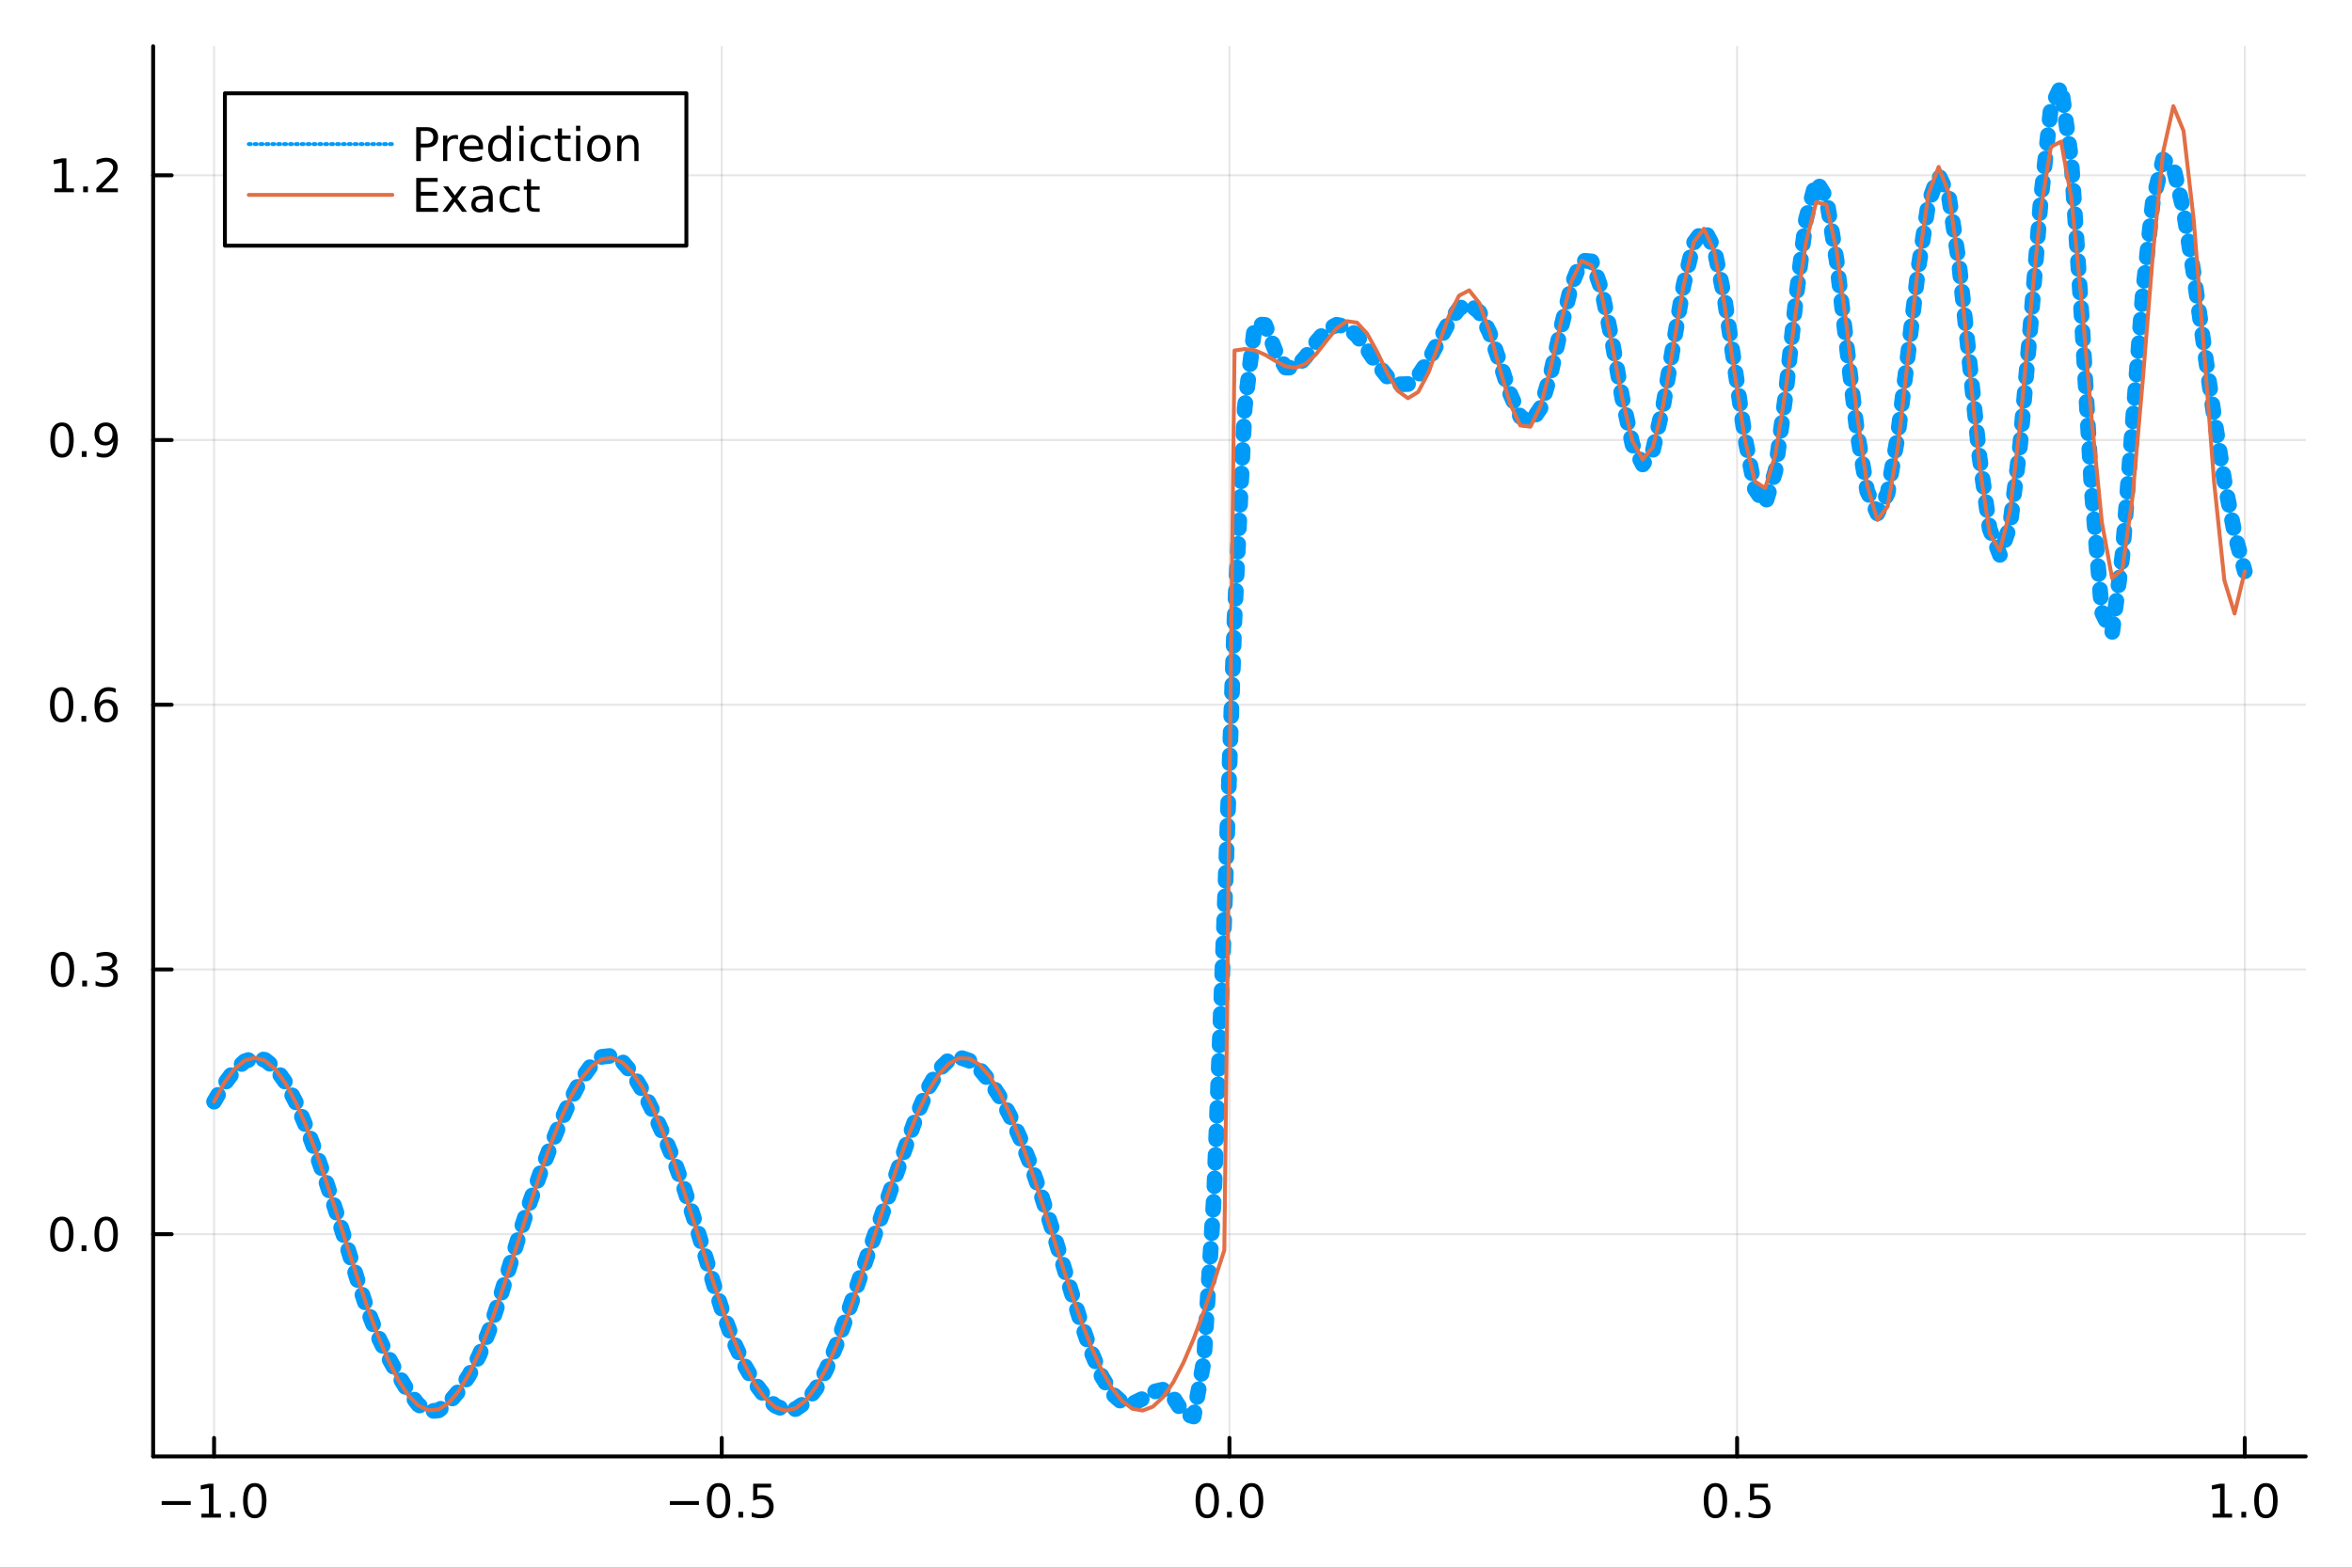 <?xml version="1.0" encoding="utf-8"?>
<svg xmlns="http://www.w3.org/2000/svg" xmlns:xlink="http://www.w3.org/1999/xlink" width="600" height="400" viewBox="0 0 2400 1600">
<rect x="0" y="0" width="2400" height="1600" fill="#333333" stroke="none"/>
<defs>
  <clipPath id="clip290">
    <rect x="0" y="0" width="2400" height="1600"/>
  </clipPath>
</defs>
<path clip-path="url(#clip290)" d="
M0 1600 L2400 1600 L2400 0 L0 0  Z
  " fill="#ffffff" fill-rule="evenodd" fill-opacity="1"/>
<defs>
  <clipPath id="clip291">
    <rect x="480" y="0" width="1681" height="1600"/>
  </clipPath>
</defs>
<path clip-path="url(#clip290)" d="
M156.274 1486.45 L2352.76 1486.45 L2352.76 47.244 L156.274 47.244  Z
  " fill="#ffffff" fill-rule="evenodd" fill-opacity="1"/>
<defs>
  <clipPath id="clip292">
    <rect x="156" y="47" width="2197" height="1440"/>
  </clipPath>
</defs>
<polyline clip-path="url(#clip292)" style="stroke:#000000; stroke-linecap:round; stroke-linejoin:round; stroke-width:2; stroke-opacity:0.1; fill:none" points="
  218.439,1486.45 218.439,47.244 
  "/>
<polyline clip-path="url(#clip292)" style="stroke:#000000; stroke-linecap:round; stroke-linejoin:round; stroke-width:2; stroke-opacity:0.1; fill:none" points="
  736.477,1486.45 736.477,47.244 
  "/>
<polyline clip-path="url(#clip292)" style="stroke:#000000; stroke-linecap:round; stroke-linejoin:round; stroke-width:2; stroke-opacity:0.1; fill:none" points="
  1254.52,1486.45 1254.52,47.244 
  "/>
<polyline clip-path="url(#clip292)" style="stroke:#000000; stroke-linecap:round; stroke-linejoin:round; stroke-width:2; stroke-opacity:0.1; fill:none" points="
  1772.55,1486.45 1772.55,47.244 
  "/>
<polyline clip-path="url(#clip292)" style="stroke:#000000; stroke-linecap:round; stroke-linejoin:round; stroke-width:2; stroke-opacity:0.1; fill:none" points="
  2290.59,1486.45 2290.59,47.244 
  "/>
<polyline clip-path="url(#clip290)" style="stroke:#000000; stroke-linecap:round; stroke-linejoin:round; stroke-width:4; stroke-opacity:1; fill:none" points="
  156.274,1486.45 2352.76,1486.45 
  "/>
<polyline clip-path="url(#clip290)" style="stroke:#000000; stroke-linecap:round; stroke-linejoin:round; stroke-width:4; stroke-opacity:1; fill:none" points="
  218.439,1486.45 218.439,1467.55 
  "/>
<polyline clip-path="url(#clip290)" style="stroke:#000000; stroke-linecap:round; stroke-linejoin:round; stroke-width:4; stroke-opacity:1; fill:none" points="
  736.477,1486.45 736.477,1467.55 
  "/>
<polyline clip-path="url(#clip290)" style="stroke:#000000; stroke-linecap:round; stroke-linejoin:round; stroke-width:4; stroke-opacity:1; fill:none" points="
  1254.52,1486.45 1254.52,1467.55 
  "/>
<polyline clip-path="url(#clip290)" style="stroke:#000000; stroke-linecap:round; stroke-linejoin:round; stroke-width:4; stroke-opacity:1; fill:none" points="
  1772.55,1486.45 1772.55,1467.55 
  "/>
<polyline clip-path="url(#clip290)" style="stroke:#000000; stroke-linecap:round; stroke-linejoin:round; stroke-width:4; stroke-opacity:1; fill:none" points="
  2290.59,1486.45 2290.59,1467.55 
  "/>
<path clip-path="url(#clip290)" d="M164.967 1532.02 L194.643 1532.02 L194.643 1535.95 L164.967 1535.95 L164.967 1532.02 Z" fill="#000000" fill-rule="evenodd" fill-opacity="1" /><path clip-path="url(#clip290)" d="M205.545 1544.91 L213.184 1544.91 L213.184 1518.55 L204.874 1520.21 L204.874 1515.95 L213.138 1514.29 L217.814 1514.29 L217.814 1544.91 L225.453 1544.91 L225.453 1548.85 L205.545 1548.85 L205.545 1544.91 Z" fill="#000000" fill-rule="evenodd" fill-opacity="1" /><path clip-path="url(#clip290)" d="M234.897 1542.97 L239.781 1542.97 L239.781 1548.85 L234.897 1548.85 L234.897 1542.97 Z" fill="#000000" fill-rule="evenodd" fill-opacity="1" /><path clip-path="url(#clip290)" d="M259.966 1517.37 Q256.355 1517.37 254.527 1520.93 Q252.721 1524.47 252.721 1531.6 Q252.721 1538.71 254.527 1542.27 Q256.355 1545.82 259.966 1545.82 Q263.601 1545.82 265.406 1542.27 Q267.235 1538.71 267.235 1531.6 Q267.235 1524.47 265.406 1520.93 Q263.601 1517.37 259.966 1517.37 M259.966 1513.66 Q265.776 1513.66 268.832 1518.27 Q271.911 1522.85 271.911 1531.6 Q271.911 1540.33 268.832 1544.94 Q265.776 1549.52 259.966 1549.52 Q254.156 1549.52 251.077 1544.94 Q248.022 1540.33 248.022 1531.6 Q248.022 1522.85 251.077 1518.27 Q254.156 1513.66 259.966 1513.66 Z" fill="#000000" fill-rule="evenodd" fill-opacity="1" /><path clip-path="url(#clip290)" d="M683.503 1532.02 L713.178 1532.02 L713.178 1535.95 L683.503 1535.95 L683.503 1532.02 Z" fill="#000000" fill-rule="evenodd" fill-opacity="1" /><path clip-path="url(#clip290)" d="M733.271 1517.37 Q729.66 1517.37 727.831 1520.93 Q726.026 1524.47 726.026 1531.6 Q726.026 1538.71 727.831 1542.27 Q729.66 1545.82 733.271 1545.82 Q736.905 1545.82 738.711 1542.27 Q740.539 1538.71 740.539 1531.6 Q740.539 1524.47 738.711 1520.93 Q736.905 1517.37 733.271 1517.37 M733.271 1513.66 Q739.081 1513.66 742.137 1518.27 Q745.215 1522.85 745.215 1531.6 Q745.215 1540.33 742.137 1544.94 Q739.081 1549.52 733.271 1549.52 Q727.461 1549.52 724.382 1544.94 Q721.327 1540.33 721.327 1531.6 Q721.327 1522.85 724.382 1518.27 Q727.461 1513.66 733.271 1513.66 Z" fill="#000000" fill-rule="evenodd" fill-opacity="1" /><path clip-path="url(#clip290)" d="M753.433 1542.97 L758.317 1542.97 L758.317 1548.85 L753.433 1548.85 L753.433 1542.97 Z" fill="#000000" fill-rule="evenodd" fill-opacity="1" /><path clip-path="url(#clip290)" d="M768.548 1514.29 L786.905 1514.29 L786.905 1518.22 L772.831 1518.22 L772.831 1526.7 Q773.849 1526.35 774.868 1526.19 Q775.886 1526 776.905 1526 Q782.692 1526 786.072 1529.17 Q789.451 1532.34 789.451 1537.76 Q789.451 1543.34 785.979 1546.44 Q782.507 1549.52 776.187 1549.52 Q774.011 1549.52 771.743 1549.15 Q769.498 1548.78 767.09 1548.04 L767.09 1543.34 Q769.173 1544.47 771.396 1545.03 Q773.618 1545.58 776.095 1545.58 Q780.099 1545.58 782.437 1543.48 Q784.775 1541.37 784.775 1537.76 Q784.775 1534.15 782.437 1532.04 Q780.099 1529.94 776.095 1529.94 Q774.22 1529.94 772.345 1530.35 Q770.493 1530.77 768.548 1531.65 L768.548 1514.29 Z" fill="#000000" fill-rule="evenodd" fill-opacity="1" /><path clip-path="url(#clip290)" d="M1231.9 1517.37 Q1228.29 1517.37 1226.46 1520.93 Q1224.65 1524.47 1224.65 1531.6 Q1224.65 1538.71 1226.46 1542.27 Q1228.29 1545.82 1231.9 1545.82 Q1235.53 1545.82 1237.34 1542.27 Q1239.17 1538.71 1239.17 1531.6 Q1239.17 1524.47 1237.34 1520.93 Q1235.53 1517.37 1231.9 1517.37 M1231.9 1513.66 Q1237.71 1513.66 1240.77 1518.27 Q1243.84 1522.85 1243.84 1531.6 Q1243.84 1540.33 1240.77 1544.94 Q1237.71 1549.52 1231.9 1549.52 Q1226.09 1549.52 1223.01 1544.94 Q1219.96 1540.33 1219.96 1531.6 Q1219.96 1522.85 1223.01 1518.27 Q1226.09 1513.66 1231.9 1513.66 Z" fill="#000000" fill-rule="evenodd" fill-opacity="1" /><path clip-path="url(#clip290)" d="M1252.06 1542.97 L1256.95 1542.97 L1256.95 1548.85 L1252.06 1548.85 L1252.06 1542.97 Z" fill="#000000" fill-rule="evenodd" fill-opacity="1" /><path clip-path="url(#clip290)" d="M1277.13 1517.37 Q1273.52 1517.37 1271.69 1520.93 Q1269.89 1524.47 1269.89 1531.6 Q1269.89 1538.71 1271.69 1542.27 Q1273.52 1545.82 1277.13 1545.82 Q1280.76 1545.82 1282.57 1542.27 Q1284.4 1538.71 1284.4 1531.6 Q1284.4 1524.47 1282.57 1520.93 Q1280.76 1517.37 1277.13 1517.37 M1277.13 1513.66 Q1282.94 1513.66 1286 1518.27 Q1289.08 1522.85 1289.08 1531.6 Q1289.08 1540.33 1286 1544.94 Q1282.94 1549.52 1277.13 1549.52 Q1271.32 1549.52 1268.24 1544.94 Q1265.19 1540.33 1265.19 1531.6 Q1265.19 1522.85 1268.24 1518.27 Q1271.32 1513.66 1277.13 1513.66 Z" fill="#000000" fill-rule="evenodd" fill-opacity="1" /><path clip-path="url(#clip290)" d="M1750.44 1517.37 Q1746.82 1517.37 1745 1520.93 Q1743.19 1524.47 1743.19 1531.6 Q1743.19 1538.71 1745 1542.27 Q1746.82 1545.82 1750.44 1545.82 Q1754.07 1545.82 1755.88 1542.27 Q1757.7 1538.71 1757.7 1531.6 Q1757.7 1524.47 1755.88 1520.93 Q1754.07 1517.37 1750.44 1517.37 M1750.44 1513.66 Q1756.25 1513.66 1759.3 1518.27 Q1762.38 1522.85 1762.38 1531.6 Q1762.38 1540.33 1759.3 1544.94 Q1756.25 1549.52 1750.44 1549.52 Q1744.63 1549.52 1741.55 1544.94 Q1738.49 1540.33 1738.49 1531.6 Q1738.49 1522.85 1741.55 1518.27 Q1744.63 1513.66 1750.44 1513.66 Z" fill="#000000" fill-rule="evenodd" fill-opacity="1" /><path clip-path="url(#clip290)" d="M1770.6 1542.97 L1775.48 1542.97 L1775.48 1548.85 L1770.6 1548.85 L1770.6 1542.97 Z" fill="#000000" fill-rule="evenodd" fill-opacity="1" /><path clip-path="url(#clip290)" d="M1785.71 1514.29 L1804.07 1514.29 L1804.07 1518.22 L1790 1518.22 L1790 1526.7 Q1791.01 1526.35 1792.03 1526.19 Q1793.05 1526 1794.07 1526 Q1799.86 1526 1803.24 1529.17 Q1806.62 1532.34 1806.62 1537.76 Q1806.62 1543.34 1803.14 1546.44 Q1799.67 1549.52 1793.35 1549.52 Q1791.18 1549.52 1788.91 1549.15 Q1786.66 1548.78 1784.25 1548.04 L1784.25 1543.34 Q1786.34 1544.47 1788.56 1545.03 Q1790.78 1545.58 1793.26 1545.58 Q1797.26 1545.58 1799.6 1543.48 Q1801.94 1541.37 1801.94 1537.76 Q1801.94 1534.15 1799.6 1532.04 Q1797.26 1529.94 1793.26 1529.94 Q1791.38 1529.94 1789.51 1530.35 Q1787.66 1530.77 1785.71 1531.65 L1785.71 1514.29 Z" fill="#000000" fill-rule="evenodd" fill-opacity="1" /><path clip-path="url(#clip290)" d="M2257.74 1544.91 L2265.38 1544.91 L2265.38 1518.55 L2257.07 1520.21 L2257.07 1515.95 L2265.34 1514.29 L2270.01 1514.29 L2270.01 1544.91 L2277.65 1544.91 L2277.65 1548.85 L2257.74 1548.85 L2257.74 1544.91 Z" fill="#000000" fill-rule="evenodd" fill-opacity="1" /><path clip-path="url(#clip290)" d="M2287.1 1542.97 L2291.98 1542.97 L2291.98 1548.85 L2287.1 1548.85 L2287.1 1542.97 Z" fill="#000000" fill-rule="evenodd" fill-opacity="1" /><path clip-path="url(#clip290)" d="M2312.17 1517.37 Q2308.55 1517.37 2306.73 1520.93 Q2304.92 1524.47 2304.92 1531.6 Q2304.92 1538.71 2306.73 1542.27 Q2308.55 1545.82 2312.17 1545.82 Q2315.8 1545.82 2317.61 1542.27 Q2319.43 1538.71 2319.43 1531.6 Q2319.43 1524.47 2317.61 1520.93 Q2315.8 1517.37 2312.17 1517.37 M2312.17 1513.66 Q2317.98 1513.66 2321.03 1518.27 Q2324.11 1522.85 2324.11 1531.6 Q2324.11 1540.33 2321.03 1544.94 Q2317.98 1549.52 2312.17 1549.52 Q2306.36 1549.52 2303.28 1544.94 Q2300.22 1540.33 2300.22 1531.6 Q2300.22 1522.85 2303.28 1518.27 Q2306.36 1513.66 2312.17 1513.66 Z" fill="#000000" fill-rule="evenodd" fill-opacity="1" /><polyline clip-path="url(#clip292)" style="stroke:#000000; stroke-linecap:round; stroke-linejoin:round; stroke-width:2; stroke-opacity:0.1; fill:none" points="
  156.274,1259.63 2352.76,1259.63 
  "/>
<polyline clip-path="url(#clip292)" style="stroke:#000000; stroke-linecap:round; stroke-linejoin:round; stroke-width:2; stroke-opacity:0.1; fill:none" points="
  156.274,989.446 2352.76,989.446 
  "/>
<polyline clip-path="url(#clip292)" style="stroke:#000000; stroke-linecap:round; stroke-linejoin:round; stroke-width:2; stroke-opacity:0.1; fill:none" points="
  156.274,719.266 2352.76,719.266 
  "/>
<polyline clip-path="url(#clip292)" style="stroke:#000000; stroke-linecap:round; stroke-linejoin:round; stroke-width:2; stroke-opacity:0.1; fill:none" points="
  156.274,449.086 2352.76,449.086 
  "/>
<polyline clip-path="url(#clip292)" style="stroke:#000000; stroke-linecap:round; stroke-linejoin:round; stroke-width:2; stroke-opacity:0.1; fill:none" points="
  156.274,178.906 2352.76,178.906 
  "/>
<polyline clip-path="url(#clip290)" style="stroke:#000000; stroke-linecap:round; stroke-linejoin:round; stroke-width:4; stroke-opacity:1; fill:none" points="
  156.274,1486.45 156.274,47.244 
  "/>
<polyline clip-path="url(#clip290)" style="stroke:#000000; stroke-linecap:round; stroke-linejoin:round; stroke-width:4; stroke-opacity:1; fill:none" points="
  156.274,1259.63 175.172,1259.63 
  "/>
<polyline clip-path="url(#clip290)" style="stroke:#000000; stroke-linecap:round; stroke-linejoin:round; stroke-width:4; stroke-opacity:1; fill:none" points="
  156.274,989.446 175.172,989.446 
  "/>
<polyline clip-path="url(#clip290)" style="stroke:#000000; stroke-linecap:round; stroke-linejoin:round; stroke-width:4; stroke-opacity:1; fill:none" points="
  156.274,719.266 175.172,719.266 
  "/>
<polyline clip-path="url(#clip290)" style="stroke:#000000; stroke-linecap:round; stroke-linejoin:round; stroke-width:4; stroke-opacity:1; fill:none" points="
  156.274,449.086 175.172,449.086 
  "/>
<polyline clip-path="url(#clip290)" style="stroke:#000000; stroke-linecap:round; stroke-linejoin:round; stroke-width:4; stroke-opacity:1; fill:none" points="
  156.274,178.906 175.172,178.906 
  "/>
<path clip-path="url(#clip290)" d="M63.099 1245.42 Q59.487 1245.42 57.659 1248.99 Q55.853 1252.53 55.853 1259.66 Q55.853 1266.77 57.659 1270.33 Q59.487 1273.87 63.099 1273.87 Q66.733 1273.87 68.538 1270.33 Q70.367 1266.77 70.367 1259.66 Q70.367 1252.53 68.538 1248.99 Q66.733 1245.42 63.099 1245.42 M63.099 1241.72 Q68.909 1241.72 71.964 1246.33 Q75.043 1250.91 75.043 1259.66 Q75.043 1268.39 71.964 1272.99 Q68.909 1277.58 63.099 1277.58 Q57.288 1277.58 54.21 1272.99 Q51.154 1268.39 51.154 1259.66 Q51.154 1250.91 54.21 1246.33 Q57.288 1241.72 63.099 1241.72 Z" fill="#000000" fill-rule="evenodd" fill-opacity="1" /><path clip-path="url(#clip290)" d="M83.26 1271.03 L88.145 1271.03 L88.145 1276.91 L83.26 1276.91 L83.26 1271.03 Z" fill="#000000" fill-rule="evenodd" fill-opacity="1" /><path clip-path="url(#clip290)" d="M108.33 1245.42 Q104.719 1245.42 102.89 1248.99 Q101.084 1252.53 101.084 1259.66 Q101.084 1266.77 102.89 1270.33 Q104.719 1273.87 108.33 1273.87 Q111.964 1273.87 113.77 1270.33 Q115.598 1266.77 115.598 1259.66 Q115.598 1252.53 113.77 1248.99 Q111.964 1245.42 108.33 1245.42 M108.33 1241.72 Q114.14 1241.72 117.195 1246.33 Q120.274 1250.91 120.274 1259.66 Q120.274 1268.39 117.195 1272.99 Q114.14 1277.58 108.33 1277.58 Q102.52 1277.58 99.441 1272.99 Q96.385 1268.39 96.385 1259.66 Q96.385 1250.91 99.441 1246.33 Q102.52 1241.72 108.33 1241.72 Z" fill="#000000" fill-rule="evenodd" fill-opacity="1" /><path clip-path="url(#clip290)" d="M63.747 975.244 Q60.136 975.244 58.307 978.809 Q56.501 982.351 56.501 989.48 Q56.501 996.587 58.307 1000.15 Q60.136 1003.69 63.747 1003.69 Q67.381 1003.69 69.186 1000.15 Q71.015 996.587 71.015 989.48 Q71.015 982.351 69.186 978.809 Q67.381 975.244 63.747 975.244 M63.747 971.541 Q69.557 971.541 72.612 976.147 Q75.691 980.73 75.691 989.48 Q75.691 998.207 72.612 1002.81 Q69.557 1007.4 63.747 1007.4 Q57.937 1007.4 54.858 1002.81 Q51.802 998.207 51.802 989.48 Q51.802 980.73 54.858 976.147 Q57.937 971.541 63.747 971.541 Z" fill="#000000" fill-rule="evenodd" fill-opacity="1" /><path clip-path="url(#clip290)" d="M83.909 1000.85 L88.793 1000.85 L88.793 1006.73 L83.909 1006.73 L83.909 1000.85 Z" fill="#000000" fill-rule="evenodd" fill-opacity="1" /><path clip-path="url(#clip290)" d="M113.145 988.091 Q116.501 988.809 118.376 991.078 Q120.274 993.346 120.274 996.679 Q120.274 1001.8 116.756 1004.6 Q113.237 1007.4 106.756 1007.4 Q104.58 1007.4 102.265 1006.96 Q99.973 1006.54 97.52 1005.68 L97.52 1001.17 Q99.464 1002.3 101.779 1002.88 Q104.094 1003.46 106.617 1003.46 Q111.015 1003.46 113.307 1001.73 Q115.621 999.99 115.621 996.679 Q115.621 993.624 113.469 991.911 Q111.339 990.175 107.52 990.175 L103.492 990.175 L103.492 986.332 L107.705 986.332 Q111.154 986.332 112.983 984.966 Q114.811 983.578 114.811 980.985 Q114.811 978.323 112.913 976.911 Q111.038 975.476 107.52 975.476 Q105.598 975.476 103.399 975.892 Q101.2 976.309 98.561 977.189 L98.561 973.022 Q101.223 972.281 103.538 971.911 Q105.876 971.541 107.936 971.541 Q113.26 971.541 116.362 973.971 Q119.464 976.379 119.464 980.499 Q119.464 983.369 117.82 985.36 Q116.177 987.328 113.145 988.091 Z" fill="#000000" fill-rule="evenodd" fill-opacity="1" /><path clip-path="url(#clip290)" d="M62.937 705.064 Q59.325 705.064 57.497 708.629 Q55.691 712.171 55.691 719.3 Q55.691 726.407 57.497 729.972 Q59.325 733.513 62.937 733.513 Q66.571 733.513 68.376 729.972 Q70.205 726.407 70.205 719.3 Q70.205 712.171 68.376 708.629 Q66.571 705.064 62.937 705.064 M62.937 701.361 Q68.747 701.361 71.802 705.967 Q74.881 710.55 74.881 719.3 Q74.881 728.027 71.802 732.634 Q68.747 737.217 62.937 737.217 Q57.126 737.217 54.048 732.634 Q50.992 728.027 50.992 719.3 Q50.992 710.55 54.048 705.967 Q57.126 701.361 62.937 701.361 Z" fill="#000000" fill-rule="evenodd" fill-opacity="1" /><path clip-path="url(#clip290)" d="M83.098 730.666 L87.983 730.666 L87.983 736.546 L83.098 736.546 L83.098 730.666 Z" fill="#000000" fill-rule="evenodd" fill-opacity="1" /><path clip-path="url(#clip290)" d="M108.746 717.402 Q105.598 717.402 103.746 719.555 Q101.918 721.708 101.918 725.458 Q101.918 729.185 103.746 731.36 Q105.598 733.513 108.746 733.513 Q111.895 733.513 113.723 731.36 Q115.575 729.185 115.575 725.458 Q115.575 721.708 113.723 719.555 Q111.895 717.402 108.746 717.402 M118.029 702.749 L118.029 707.009 Q116.27 706.175 114.464 705.736 Q112.682 705.296 110.922 705.296 Q106.293 705.296 103.839 708.421 Q101.409 711.546 101.061 717.865 Q102.427 715.851 104.487 714.786 Q106.547 713.699 109.024 713.699 Q114.233 713.699 117.242 716.87 Q120.274 720.018 120.274 725.458 Q120.274 730.782 117.126 733.999 Q113.978 737.217 108.746 737.217 Q102.751 737.217 99.58 732.634 Q96.409 728.027 96.409 719.3 Q96.409 711.106 100.297 706.245 Q104.186 701.361 110.737 701.361 Q112.496 701.361 114.279 701.708 Q116.084 702.055 118.029 702.749 Z" fill="#000000" fill-rule="evenodd" fill-opacity="1" /><path clip-path="url(#clip290)" d="M63.284 434.884 Q59.673 434.884 57.844 438.449 Q56.038 441.991 56.038 449.12 Q56.038 456.227 57.844 459.792 Q59.673 463.333 63.284 463.333 Q66.918 463.333 68.724 459.792 Q70.552 456.227 70.552 449.12 Q70.552 441.991 68.724 438.449 Q66.918 434.884 63.284 434.884 M63.284 431.181 Q69.094 431.181 72.149 435.787 Q75.228 440.37 75.228 449.12 Q75.228 457.847 72.149 462.454 Q69.094 467.037 63.284 467.037 Q57.474 467.037 54.395 462.454 Q51.339 457.847 51.339 449.12 Q51.339 440.37 54.395 435.787 Q57.474 431.181 63.284 431.181 Z" fill="#000000" fill-rule="evenodd" fill-opacity="1" /><path clip-path="url(#clip290)" d="M83.446 460.486 L88.33 460.486 L88.33 466.366 L83.446 466.366 L83.446 460.486 Z" fill="#000000" fill-rule="evenodd" fill-opacity="1" /><path clip-path="url(#clip290)" d="M98.654 465.648 L98.654 461.389 Q100.413 462.222 102.219 462.662 Q104.024 463.102 105.76 463.102 Q110.39 463.102 112.82 460 Q115.274 456.875 115.621 450.532 Q114.279 452.523 112.219 453.588 Q110.158 454.653 107.658 454.653 Q102.473 454.653 99.441 451.528 Q96.432 448.38 96.432 442.94 Q96.432 437.616 99.58 434.398 Q102.728 431.181 107.959 431.181 Q113.955 431.181 117.103 435.787 Q120.274 440.37 120.274 449.12 Q120.274 457.292 116.385 462.176 Q112.52 467.037 105.969 467.037 Q104.209 467.037 102.404 466.69 Q100.598 466.342 98.654 465.648 M107.959 450.995 Q111.108 450.995 112.936 448.843 Q114.788 446.69 114.788 442.94 Q114.788 439.213 112.936 437.06 Q111.108 434.884 107.959 434.884 Q104.811 434.884 102.959 437.06 Q101.131 439.213 101.131 442.94 Q101.131 446.69 102.959 448.843 Q104.811 450.995 107.959 450.995 Z" fill="#000000" fill-rule="evenodd" fill-opacity="1" /><path clip-path="url(#clip290)" d="M55.506 192.25 L63.145 192.25 L63.145 165.885 L54.835 167.552 L54.835 163.292 L63.099 161.626 L67.774 161.626 L67.774 192.25 L75.413 192.25 L75.413 196.186 L55.506 196.186 L55.506 192.25 Z" fill="#000000" fill-rule="evenodd" fill-opacity="1" /><path clip-path="url(#clip290)" d="M84.858 190.306 L89.742 190.306 L89.742 196.186 L84.858 196.186 L84.858 190.306 Z" fill="#000000" fill-rule="evenodd" fill-opacity="1" /><path clip-path="url(#clip290)" d="M103.955 192.25 L120.274 192.25 L120.274 196.186 L98.33 196.186 L98.33 192.25 Q100.992 189.496 105.575 184.866 Q110.182 180.213 111.362 178.871 Q113.608 176.348 114.487 174.612 Q115.39 172.852 115.39 171.163 Q115.39 168.408 113.445 166.672 Q111.524 164.936 108.422 164.936 Q106.223 164.936 103.77 165.7 Q101.339 166.464 98.561 168.014 L98.561 163.292 Q101.385 162.158 103.839 161.579 Q106.293 161.001 108.33 161.001 Q113.7 161.001 116.895 163.686 Q120.089 166.371 120.089 170.862 Q120.089 172.991 119.279 174.913 Q118.492 176.811 116.385 179.403 Q115.807 180.075 112.705 183.292 Q109.603 186.487 103.955 192.25 Z" fill="#000000" fill-rule="evenodd" fill-opacity="1" /><polyline clip-path="url(#clip292)" style="stroke:#009af9; stroke-linecap:round; stroke-linejoin:round; stroke-width:16; stroke-opacity:1; fill:none" stroke-dasharray="8, 16" points="
  218.439,1124.37 228.852,1106.42 239.264,1092.39 249.677,1083.2 260.09,1079.5 270.503,1081.76 280.916,1090.18 291.329,1104.71 301.741,1124.83 312.154,1149.42 
  322.567,1177.05 332.98,1206.61 343.393,1237.85 353.805,1270.89 364.218,1304.61 374.631,1336.09 385.044,1362.55 395.457,1383.96 405.87,1402.64 416.282,1419.78 
  426.695,1433.44 437.108,1440.46 447.521,1439.46 457.934,1431.73 468.347,1419.4 478.759,1403.41 489.172,1382.89 499.585,1356.7 509.998,1325.28 520.411,1291.06 
  530.824,1257.12 541.236,1225.44 551.649,1196.35 562.062,1169.29 572.475,1143.97 582.888,1120.92 593.301,1101.37 603.713,1086.84 614.126,1078.6 624.539,1077.43 
  634.952,1083.39 645.365,1095.76 655.777,1113.18 666.19,1134.05 676.603,1157.24 687.016,1182.62 697.429,1210.93 707.842,1242.74 718.254,1277.24 728.667,1311.95 
  739.08,1343.92 749.493,1371.3 759.906,1393.75 770.319,1411.7 780.731,1425.43 791.144,1434.76 801.557,1439.16 811.97,1438.03 822.383,1430.83 832.796,1417.27 
  843.208,1397.49 853.621,1372.28 864.034,1343.29 874.447,1312.68 884.86,1282.3 895.273,1252.8 905.685,1223.59 916.098,1193.77 926.511,1163.51 936.924,1134.66 
  947.337,1110.01 957.749,1092.01 968.162,1081.77 978.575,1078.97 988.988,1082.45 999.401,1090.91 1009.81,1103.39 1020.23,1119.41 1030.64,1138.86 1041.05,1161.78 
  1051.46,1188.15 1061.88,1217.76 1072.29,1250.03 1082.7,1283.99 1093.12,1318.29 1103.53,1351.2 1113.94,1380.77 1124.35,1405.05 1134.77,1422.31 1145.18,1431.48 
  1155.59,1432.59 1166.01,1427.53 1176.42,1420.6 1186.83,1418.25 1197.24,1426.29 1207.66,1442.62 1218.07,1445.72 1228.48,1388.26 1238.9,1218.25 1249.31,936.446 
  1259.72,631.354 1270.13,416.367 1280.55,330.779 1290.96,331.559 1301.37,357.951 1311.79,375.126 1322.2,375.319 1332.61,363.938 1343.02,349.063 1353.44,337.011 
  1363.85,331.417 1374.26,333.539 1384.68,342.677 1395.09,356.563 1405.5,371.85 1415.91,384.833 1426.33,392.249 1436.74,391.974 1447.15,383.48 1457.57,367.995 
  1467.98,348.431 1478.39,329.039 1488.8,314.764 1499.22,310.246 1509.63,318.52 1520.04,339.664 1530.45,369.892 1540.87,401.667 1551.28,425.262 1561.69,431.684 
  1572.11,416.158 1582.52,380.735 1592.93,334.606 1603.34,291.61 1613.76,265.797 1624.17,266.789 1634.58,296.484 1645,347.893 1655.41,406.415 1665.82,453.768 
  1676.23,474.018 1686.65,459.627 1697.06,414.504 1707.47,352.302 1717.89,291.147 1728.3,247.801 1738.71,233.699 1749.12,253.218 1759.54,303.219 1769.95,373.064 
  1780.36,445.455 1790.78,499.195 1801.19,514.555 1811.6,480.816 1822.01,403.53 1832.43,306.452 1842.84,223.753 1853.25,184.942 1863.67,201.882 1874.08,265.791 
  1884.49,353.968 1894.9,439.929 1905.32,501.324 1915.73,523.99 1926.14,503.357 1936.56,444.524 1946.97,361.412 1957.38,274.525 1967.79,206.952 1978.21,178.7 
  1988.62,200.449 1999.03,268.928 2009.45,366.5 2019.86,466.13 2030.27,539.769 2040.68,566.31 2051.1,536.246 2061.51,453.041 2071.92,333.095 2082.33,205.514 
  2092.75,109.997 2103.16,87.976 2113.57,163.485 2123.99,320.912 2134.4,500.234 2144.81,624.841 2155.22,646.069 2165.64,567.797 2176.05,434.59 2186.46,300.67 
  2196.88,204.968 2207.29,162.79 2217.7,170.411 2228.11,214.403 2238.53,279.559 2248.94,353.103 2259.35,425.697 2269.77,490.876 2280.18,544.264 2290.59,583.093 
  
  "/>
<polyline clip-path="url(#clip292)" style="stroke:#e26f46; stroke-linecap:round; stroke-linejoin:round; stroke-width:4; stroke-opacity:1; fill:none" points="
  218.439,1124.36 228.852,1105.17 239.264,1091.02 249.677,1082.37 260.09,1079.51 270.503,1082.52 280.916,1091.32 291.329,1105.61 301.741,1124.92 312.154,1148.64 
  322.567,1175.97 332.98,1206.04 343.393,1237.85 353.805,1270.38 364.218,1302.55 374.631,1333.32 385.044,1361.69 395.457,1386.73 405.87,1407.62 416.282,1423.67 
  426.695,1434.38 437.108,1439.38 447.521,1438.51 457.934,1431.81 468.347,1419.48 478.759,1401.94 489.172,1379.76 499.585,1353.65 509.998,1324.47 520.411,1293.18 
  530.824,1260.8 541.236,1228.37 551.649,1196.96 562.062,1167.6 572.475,1141.25 582.888,1118.75 593.301,1100.86 603.713,1088.14 614.126,1081.03 624.539,1079.74 
  634.952,1084.32 645.365,1094.63 655.777,1110.31 666.19,1130.88 676.603,1155.64 687.016,1183.8 697.429,1214.43 707.842,1246.54 718.254,1279.08 728.667,1310.98 
  739.08,1341.2 749.493,1368.76 759.906,1392.76 770.319,1412.42 780.731,1427.08 791.144,1436.29 801.557,1439.72 811.97,1437.28 822.383,1429.04 832.796,1415.28 
  843.208,1396.43 853.621,1373.11 864.034,1346.1 874.447,1316.26 884.86,1284.57 895.273,1252.07 905.685,1219.81 916.098,1188.86 926.511,1160.21 936.924,1134.81 
  947.337,1113.48 957.749,1096.92 968.162,1085.68 978.575,1080.1 988.988,1080.39 999.401,1086.53 1009.81,1098.32 1020.23,1115.37 1030.64,1137.13 1041.05,1162.89 
  1051.46,1191.81 1061.88,1222.93 1072.29,1255.26 1082.7,1287.73 1093.12,1319.28 1103.53,1348.89 1113.94,1375.58 1124.35,1398.48 1134.77,1416.86 1145.18,1430.1 
  1155.59,1437.78 1166.01,1439.65 1176.42,1435.64 1186.83,1425.88 1197.24,1410.7 1207.66,1390.59 1218.07,1366.2 1228.48,1338.34 1238.9,1307.9 1249.31,1275.9 
  1259.72,357.718 1270.13,356.229 1280.55,357.584 1290.96,362.094 1301.37,368.376 1311.79,373.777 1322.2,375.377 1332.61,371.221 1343.02,361.314 1353.44,347.959 
  1363.85,335.25 1374.26,327.826 1384.68,329.25 1395.09,340.578 1405.5,359.631 1415.91,381.314 1426.33,398.971 1436.74,406.419 1447.15,400.044 1457.57,380.261 
  1467.98,351.807 1478.39,322.646 1488.8,301.746 1499.22,296.331 1509.63,309.457 1520.04,338.697 1530.45,376.461 1540.87,411.936 1551.28,434.184 1561.69,435.502 
  1572.11,414.008 1582.52,374.615 1592.93,327.984 1603.34,287.649 1613.76,266.087 1624.17,270.881 1634.58,302.142 1645,352.046 1655.41,406.755 1665.82,450.242 
  1676.23,468.991 1686.65,456.17 1697.06,414.01 1707.47,353.583 1717.89,291.918 1728.3,247.206 1738.71,233.436 1749.12,256.047 1759.54,309.941 1769.95,380.544 
  1780.36,447.731 1790.78,491.565 1801.19,498.205 1811.6,464.24 1822.01,398.105 1832.43,318.034 1842.84,247.044 1853.25,206.318 1863.67,208.893 1874.08,255.529 
  1884.49,334.061 1894.9,422.54 1905.32,495.36 1915.73,530.671 1926.14,516.921 1936.56,456.582 1946.97,365.861 1957.38,270.374 1967.79,197.908 1978.21,170.343 
  1988.62,197.056 1999.03,271.81 2009.45,374.135 2019.86,474.914 2030.27,544.672 2040.68,562.194 2051.1,520.954 2061.51,431.422 2071.92,318.452 2082.33,214.388 
  2092.75,149.808 2103.16,144.54 2113.57,201.601 2123.99,305.899 2134.4,428.191 2144.81,533.281 2155.22,590.146 2165.64,581.092 2176.05,507.224 2186.46,388.558 
  2196.88,258.622 2207.29,154.979 2217.7,108.375 2228.11,133.622 2238.53,224.936 2248.94,357.176 2259.35,492.751 2269.77,592.31 2280.18,626.153 2290.59,583.089 
  
  "/>
<path clip-path="url(#clip290)" d="
M229.49 250.738 L700.371 250.738 L700.371 95.218 L229.49 95.218  Z
  " fill="#ffffff" fill-rule="evenodd" fill-opacity="1"/>
<polyline clip-path="url(#clip290)" style="stroke:#000000; stroke-linecap:round; stroke-linejoin:round; stroke-width:4; stroke-opacity:1; fill:none" points="
  229.49,250.738 700.371,250.738 700.371,95.218 229.49,95.218 229.49,250.738 
  "/>
<polyline clip-path="url(#clip290)" style="stroke:#009af9; stroke-linecap:round; stroke-linejoin:round; stroke-width:4; stroke-opacity:1; fill:none" stroke-dasharray="2, 4" points="
  253.896,147.058 400.328,147.058 
  "/>
<path clip-path="url(#clip290)" d="M429.409 133.62 L429.409 146.606 L435.289 146.606 Q438.552 146.606 440.335 144.916 Q442.117 143.227 442.117 140.102 Q442.117 137 440.335 135.31 Q438.552 133.62 435.289 133.62 L429.409 133.62 M424.733 129.778 L435.289 129.778 Q441.099 129.778 444.062 132.416 Q447.048 135.032 447.048 140.102 Q447.048 145.217 444.062 147.833 Q441.099 150.449 435.289 150.449 L429.409 150.449 L429.409 164.338 L424.733 164.338 L424.733 129.778 Z" fill="#000000" fill-rule="evenodd" fill-opacity="1" /><path clip-path="url(#clip290)" d="M467.325 142.393 Q466.608 141.977 465.751 141.791 Q464.918 141.583 463.899 141.583 Q460.288 141.583 458.344 143.944 Q456.423 146.282 456.423 150.68 L456.423 164.338 L452.14 164.338 L452.14 138.412 L456.423 138.412 L456.423 142.44 Q457.765 140.078 459.918 138.944 Q462.071 137.787 465.149 137.787 Q465.589 137.787 466.122 137.856 Q466.654 137.903 467.302 138.018 L467.325 142.393 Z" fill="#000000" fill-rule="evenodd" fill-opacity="1" /><path clip-path="url(#clip290)" d="M492.927 150.31 L492.927 152.393 L473.344 152.393 Q473.622 156.791 475.983 159.106 Q478.367 161.398 482.603 161.398 Q485.057 161.398 487.348 160.796 Q489.663 160.194 491.932 158.99 L491.932 163.018 Q489.64 163.99 487.233 164.5 Q484.825 165.009 482.348 165.009 Q476.145 165.009 472.511 161.398 Q468.899 157.787 468.899 151.629 Q468.899 145.264 472.325 141.537 Q475.774 137.787 481.608 137.787 Q486.839 137.787 489.872 141.166 Q492.927 144.523 492.927 150.31 M488.668 149.06 Q488.622 145.565 486.7 143.481 Q484.802 141.398 481.654 141.398 Q478.089 141.398 475.936 143.412 Q473.807 145.426 473.483 149.083 L488.668 149.06 Z" fill="#000000" fill-rule="evenodd" fill-opacity="1" /><path clip-path="url(#clip290)" d="M516.978 142.347 L516.978 128.319 L521.237 128.319 L521.237 164.338 L516.978 164.338 L516.978 160.449 Q515.635 162.763 513.575 163.898 Q511.538 165.009 508.668 165.009 Q503.969 165.009 501.006 161.259 Q498.066 157.509 498.066 151.398 Q498.066 145.287 501.006 141.537 Q503.969 137.787 508.668 137.787 Q511.538 137.787 513.575 138.921 Q515.635 140.032 516.978 142.347 M502.464 151.398 Q502.464 156.097 504.385 158.782 Q506.33 161.444 509.709 161.444 Q513.089 161.444 515.033 158.782 Q516.978 156.097 516.978 151.398 Q516.978 146.699 515.033 144.037 Q513.089 141.352 509.709 141.352 Q506.33 141.352 504.385 144.037 Q502.464 146.699 502.464 151.398 Z" fill="#000000" fill-rule="evenodd" fill-opacity="1" /><path clip-path="url(#clip290)" d="M530.01 138.412 L534.269 138.412 L534.269 164.338 L530.01 164.338 L530.01 138.412 M530.01 128.319 L534.269 128.319 L534.269 133.713 L530.01 133.713 L530.01 128.319 Z" fill="#000000" fill-rule="evenodd" fill-opacity="1" /><path clip-path="url(#clip290)" d="M561.839 139.407 L561.839 143.389 Q560.033 142.393 558.205 141.907 Q556.399 141.398 554.547 141.398 Q550.404 141.398 548.112 144.037 Q545.82 146.652 545.82 151.398 Q545.82 156.143 548.112 158.782 Q550.404 161.398 554.547 161.398 Q556.399 161.398 558.205 160.912 Q560.033 160.402 561.839 159.407 L561.839 163.342 Q560.056 164.176 558.135 164.592 Q556.237 165.009 554.084 165.009 Q548.228 165.009 544.779 161.328 Q541.33 157.648 541.33 151.398 Q541.33 145.055 544.802 141.421 Q548.297 137.787 554.362 137.787 Q556.33 137.787 558.205 138.203 Q560.08 138.597 561.839 139.407 Z" fill="#000000" fill-rule="evenodd" fill-opacity="1" /><path clip-path="url(#clip290)" d="M573.459 131.051 L573.459 138.412 L582.232 138.412 L582.232 141.722 L573.459 141.722 L573.459 155.796 Q573.459 158.967 574.316 159.87 Q575.195 160.773 577.857 160.773 L582.232 160.773 L582.232 164.338 L577.857 164.338 Q572.927 164.338 571.052 162.509 Q569.177 160.657 569.177 155.796 L569.177 141.722 L566.052 141.722 L566.052 138.412 L569.177 138.412 L569.177 131.051 L573.459 131.051 Z" fill="#000000" fill-rule="evenodd" fill-opacity="1" /><path clip-path="url(#clip290)" d="M587.834 138.412 L592.093 138.412 L592.093 164.338 L587.834 164.338 L587.834 138.412 M587.834 128.319 L592.093 128.319 L592.093 133.713 L587.834 133.713 L587.834 128.319 Z" fill="#000000" fill-rule="evenodd" fill-opacity="1" /><path clip-path="url(#clip290)" d="M611.051 141.398 Q607.626 141.398 605.635 144.083 Q603.644 146.745 603.644 151.398 Q603.644 156.051 605.612 158.736 Q607.602 161.398 611.051 161.398 Q614.454 161.398 616.445 158.713 Q618.436 156.027 618.436 151.398 Q618.436 146.791 616.445 144.106 Q614.454 141.398 611.051 141.398 M611.051 137.787 Q616.607 137.787 619.778 141.398 Q622.95 145.009 622.95 151.398 Q622.95 157.764 619.778 161.398 Q616.607 165.009 611.051 165.009 Q605.473 165.009 602.302 161.398 Q599.153 157.764 599.153 151.398 Q599.153 145.009 602.302 141.398 Q605.473 137.787 611.051 137.787 Z" fill="#000000" fill-rule="evenodd" fill-opacity="1" /><path clip-path="url(#clip290)" d="M651.561 148.689 L651.561 164.338 L647.301 164.338 L647.301 148.828 Q647.301 145.148 645.866 143.319 Q644.431 141.49 641.561 141.49 Q638.112 141.49 636.121 143.69 Q634.13 145.889 634.13 149.685 L634.13 164.338 L629.848 164.338 L629.848 138.412 L634.13 138.412 L634.13 142.44 Q635.658 140.102 637.718 138.944 Q639.801 137.787 642.51 137.787 Q646.977 137.787 649.269 140.565 Q651.561 143.319 651.561 148.689 Z" fill="#000000" fill-rule="evenodd" fill-opacity="1" /><polyline clip-path="url(#clip290)" style="stroke:#e26f46; stroke-linecap:round; stroke-linejoin:round; stroke-width:4; stroke-opacity:1; fill:none" points="
  253.896,198.898 400.328,198.898 
  "/>
<path clip-path="url(#clip290)" d="M424.733 181.618 L446.585 181.618 L446.585 185.553 L429.409 185.553 L429.409 195.784 L445.867 195.784 L445.867 199.719 L429.409 199.719 L429.409 212.242 L447.001 212.242 L447.001 216.178 L424.733 216.178 L424.733 181.618 Z" fill="#000000" fill-rule="evenodd" fill-opacity="1" /><path clip-path="url(#clip290)" d="M476.052 190.252 L466.677 202.867 L476.538 216.178 L471.515 216.178 L463.969 205.992 L456.423 216.178 L451.4 216.178 L461.469 202.613 L452.256 190.252 L457.279 190.252 L464.154 199.488 L471.029 190.252 L476.052 190.252 Z" fill="#000000" fill-rule="evenodd" fill-opacity="1" /><path clip-path="url(#clip290)" d="M494.339 203.145 Q489.177 203.145 487.186 204.326 Q485.196 205.506 485.196 208.354 Q485.196 210.622 486.677 211.965 Q488.182 213.284 490.751 213.284 Q494.293 213.284 496.422 210.784 Q498.575 208.261 498.575 204.094 L498.575 203.145 L494.339 203.145 M502.834 201.386 L502.834 216.178 L498.575 216.178 L498.575 212.242 Q497.117 214.603 494.941 215.738 Q492.765 216.849 489.617 216.849 Q485.635 216.849 483.274 214.627 Q480.936 212.381 480.936 208.631 Q480.936 204.256 483.853 202.034 Q486.793 199.812 492.603 199.812 L498.575 199.812 L498.575 199.395 Q498.575 196.455 496.631 194.858 Q494.71 193.238 491.214 193.238 Q488.992 193.238 486.885 193.77 Q484.779 194.303 482.835 195.367 L482.835 191.432 Q485.173 190.53 487.372 190.09 Q489.571 189.627 491.654 189.627 Q497.279 189.627 500.057 192.543 Q502.834 195.46 502.834 201.386 Z" fill="#000000" fill-rule="evenodd" fill-opacity="1" /><path clip-path="url(#clip290)" d="M530.265 191.247 L530.265 195.229 Q528.459 194.233 526.631 193.747 Q524.825 193.238 522.973 193.238 Q518.83 193.238 516.538 195.877 Q514.246 198.492 514.246 203.238 Q514.246 207.983 516.538 210.622 Q518.83 213.238 522.973 213.238 Q524.825 213.238 526.631 212.752 Q528.459 212.242 530.265 211.247 L530.265 215.182 Q528.482 216.016 526.561 216.432 Q524.663 216.849 522.51 216.849 Q516.654 216.849 513.205 213.168 Q509.756 209.488 509.756 203.238 Q509.756 196.895 513.228 193.261 Q516.723 189.627 522.788 189.627 Q524.756 189.627 526.631 190.043 Q528.506 190.437 530.265 191.247 Z" fill="#000000" fill-rule="evenodd" fill-opacity="1" /><path clip-path="url(#clip290)" d="M541.885 182.891 L541.885 190.252 L550.658 190.252 L550.658 193.562 L541.885 193.562 L541.885 207.636 Q541.885 210.807 542.742 211.71 Q543.621 212.613 546.283 212.613 L550.658 212.613 L550.658 216.178 L546.283 216.178 Q541.353 216.178 539.478 214.349 Q537.603 212.497 537.603 207.636 L537.603 193.562 L534.478 193.562 L534.478 190.252 L537.603 190.252 L537.603 182.891 L541.885 182.891 Z" fill="#000000" fill-rule="evenodd" fill-opacity="1" /></svg>
